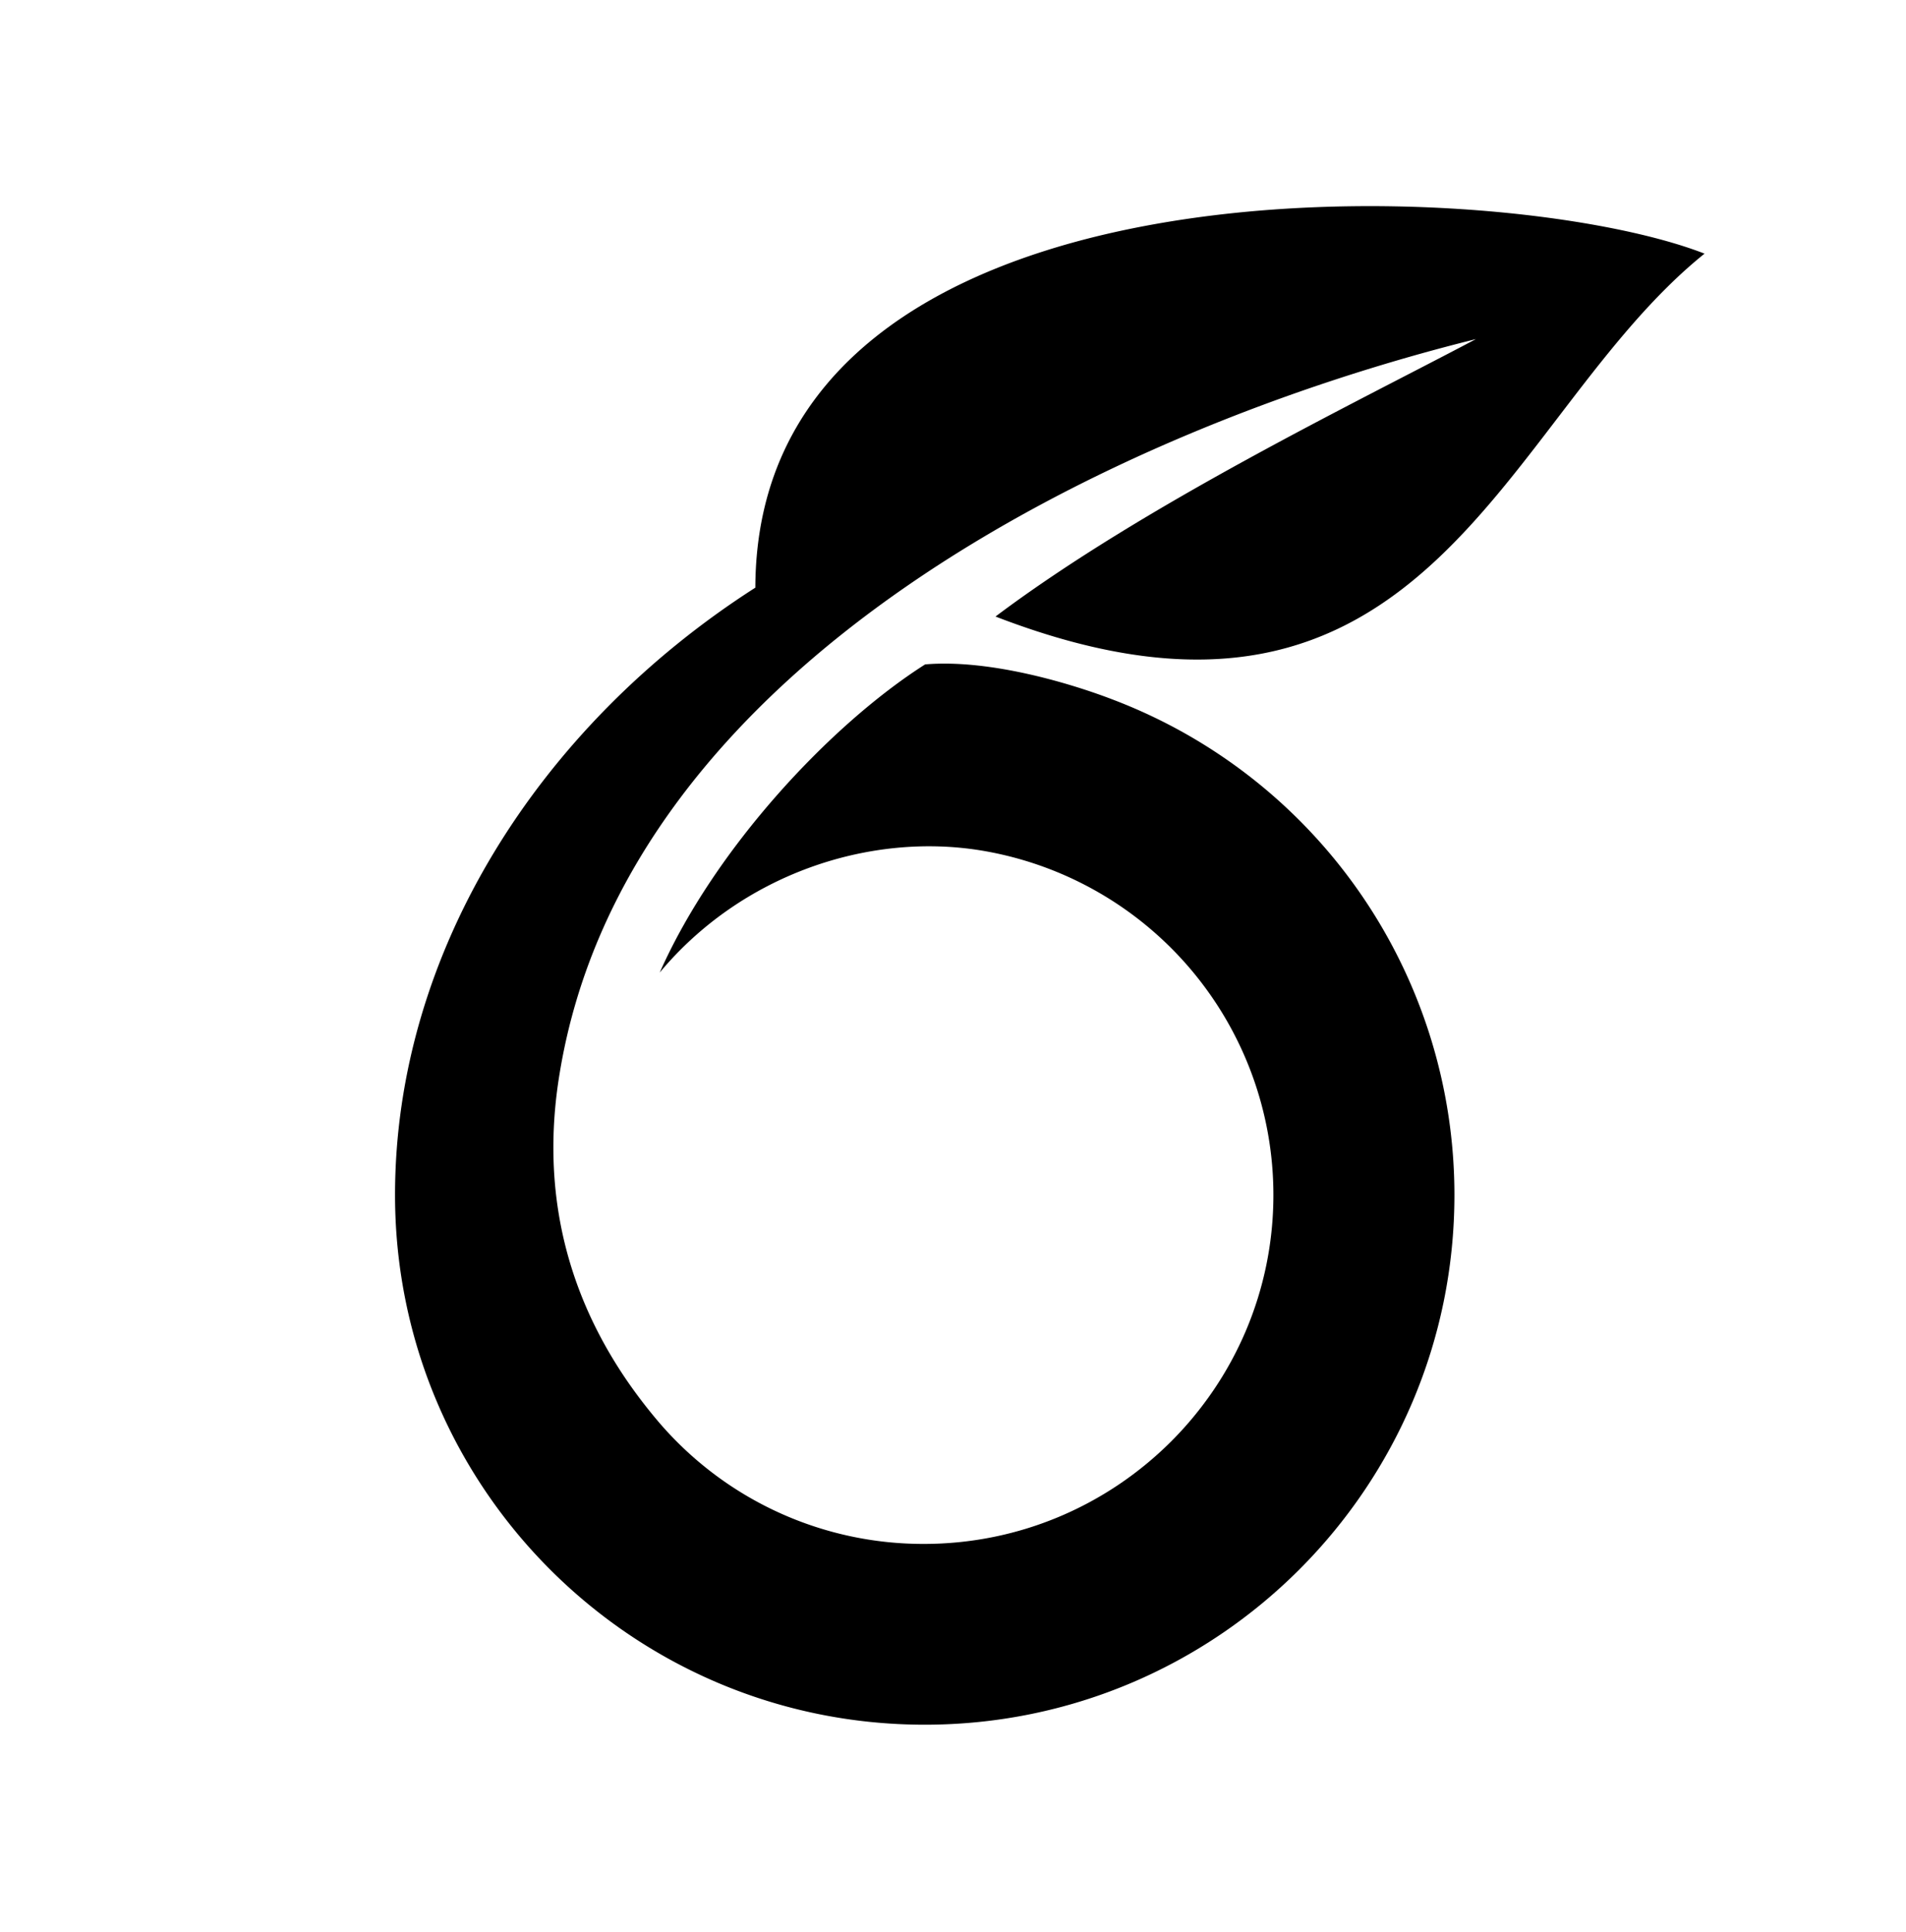<?xml version="1.0" encoding="iso-8859-1"?>
<svg id="Capa_1" enable-background="new 0 0 842 853" height="853" viewBox="0 0 842 853" width="842" xmlns="http://www.w3.org/2000/svg">
    <g>
        <path d="M753,112C662.45,76.7,334.23,63.65,333.68,259.49,237.92,320.8,174.51,420.79,174.51,527.67c0,129.22,104.74,233.91,234,233.91s234-104.74,234-233.91A233.93,233.93,0,0,0,491.82,309c-16.94-6.55-53.74-18.1-83.13-15.62-41.93,26.66-93.06,81.47-117.24,136.06,35.94-43.13,92.12-62,141.88-53.91A154.17,154.17,0,0,1,562.54,527.63c0,85.15-69.31,154.12-154.46,154.12a153.66,153.66,0,0,1-117.24-54c-41.5-48.86-52.2-101.83-43.64-153.6C276.77,292.65,492,189.4,652,149.74c-52.2,27.64-146.33,73-212.22,122.5C631.9,346.43,663,184.44,753,112Z" fill="#000"/>
    </g>
</svg>
